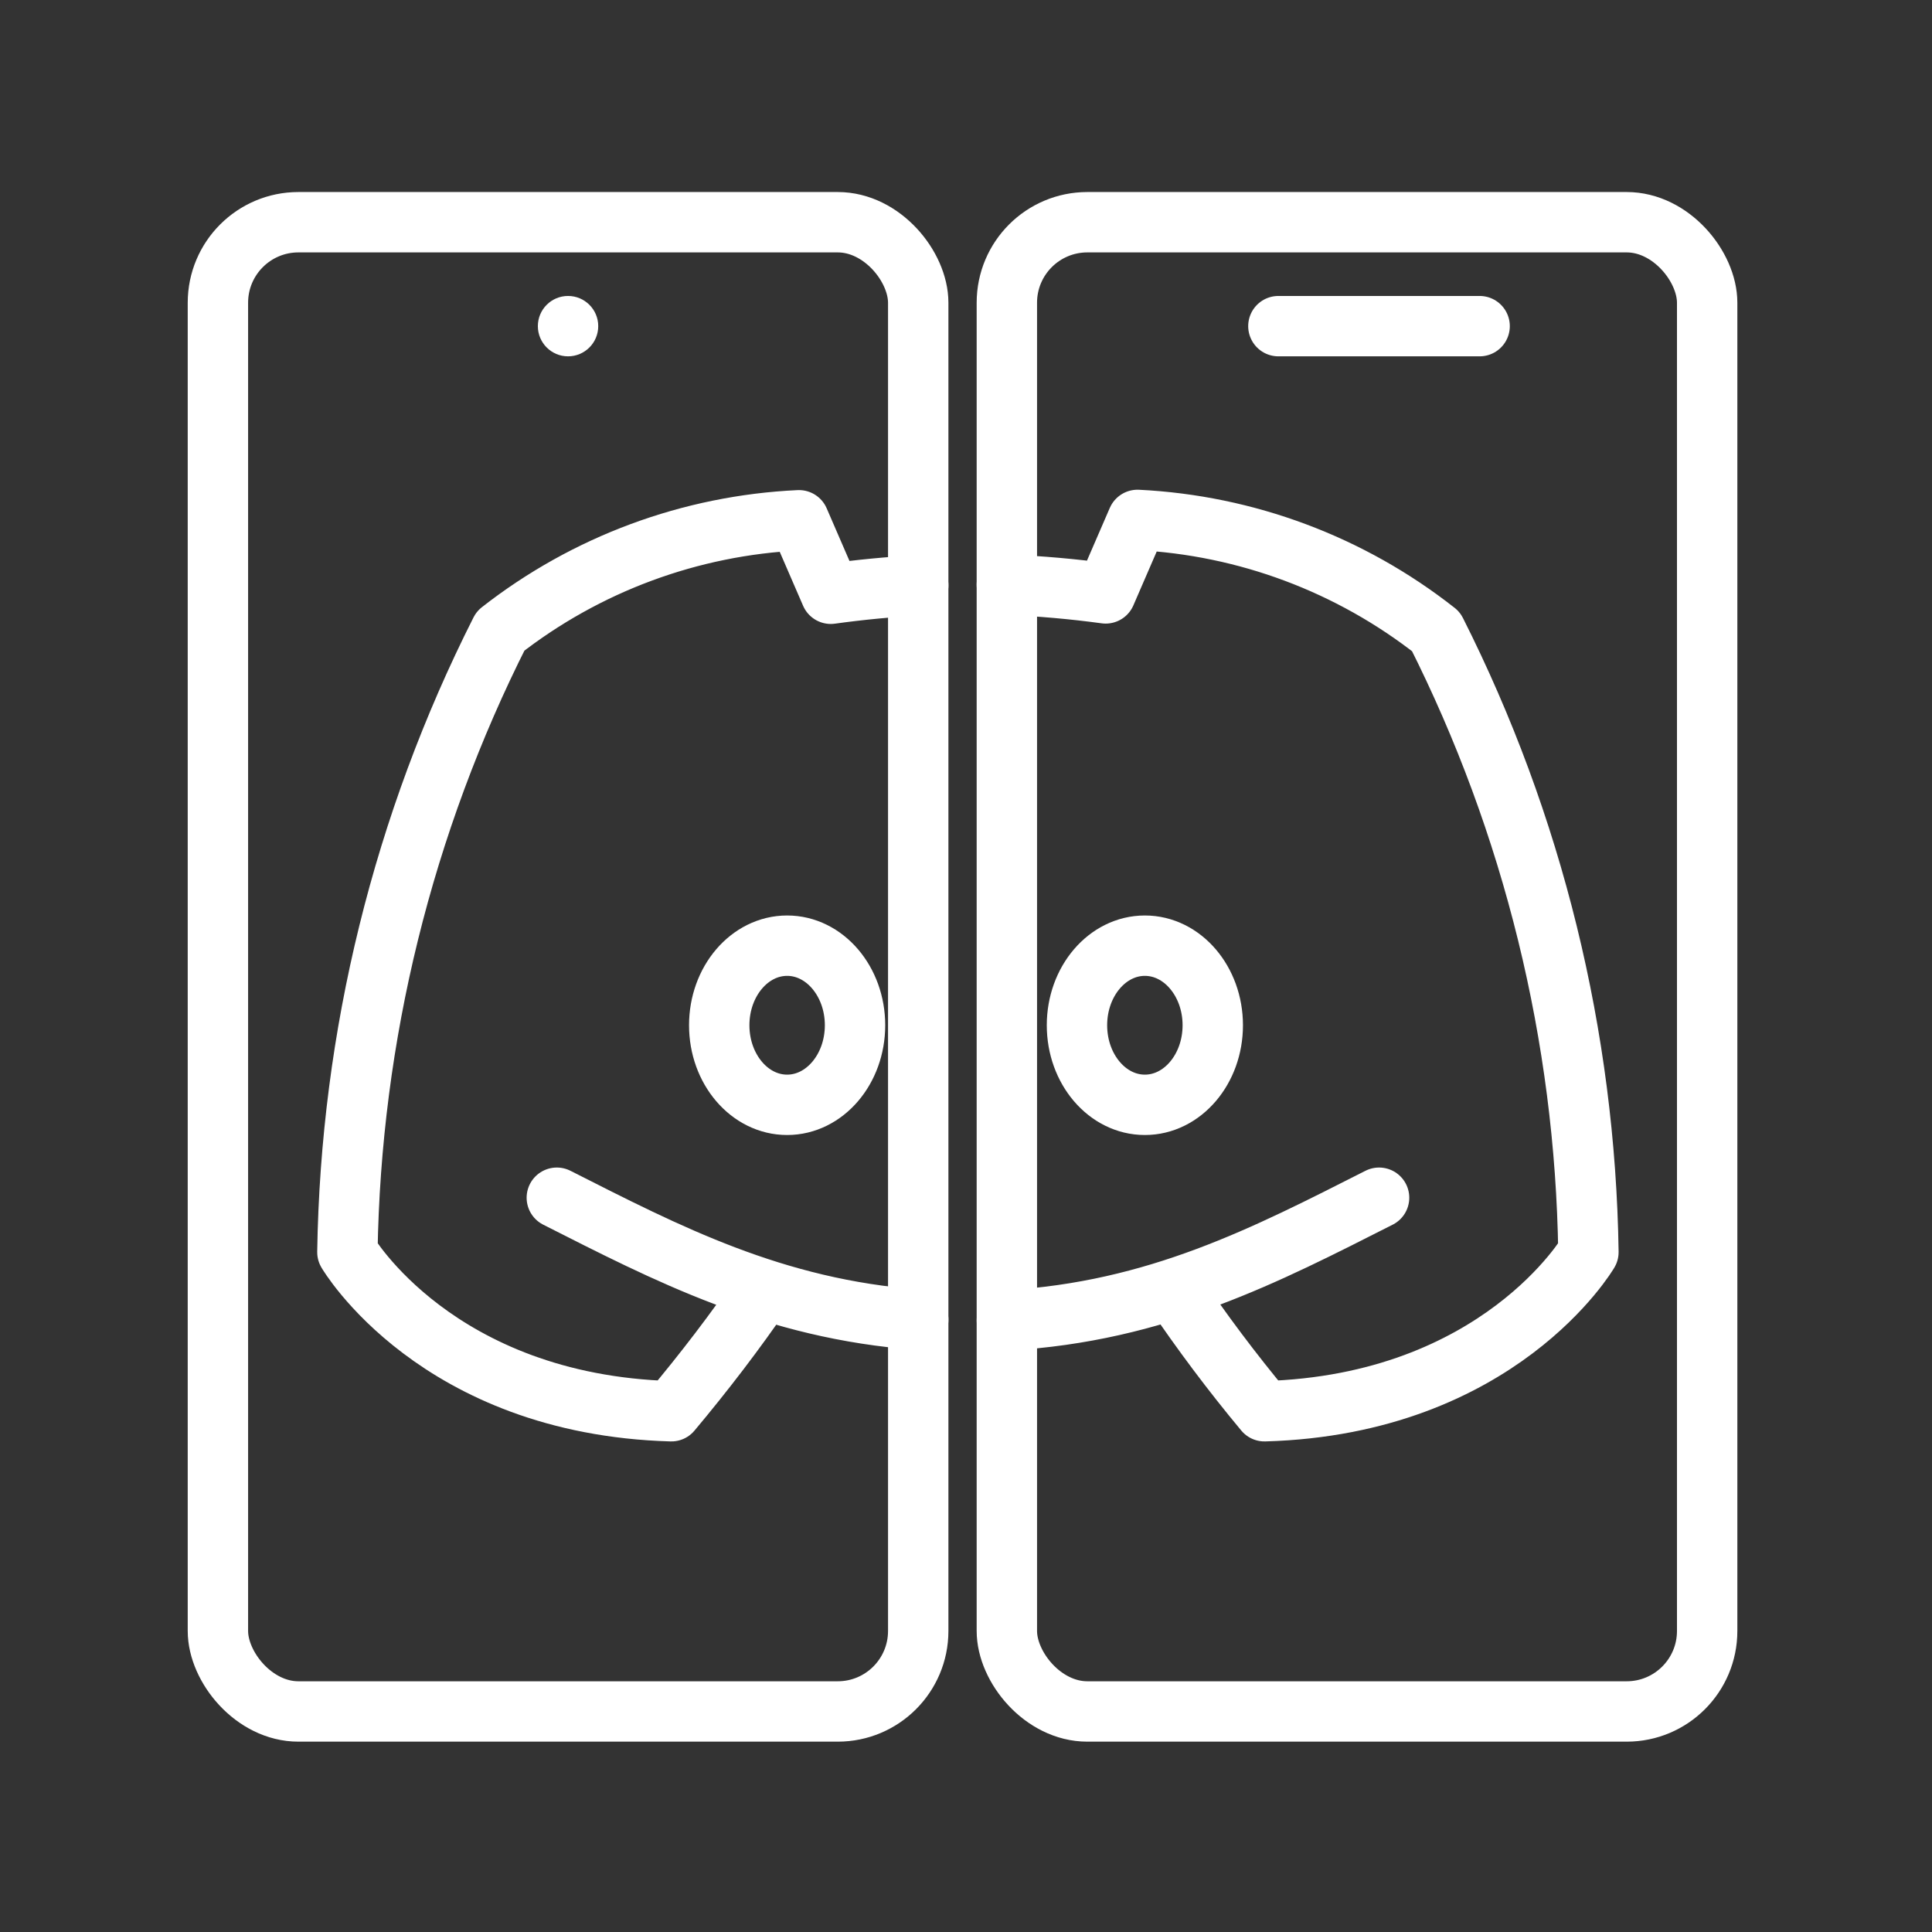 <ns0:svg xmlns:ns0="http://www.w3.org/2000/svg" id="b" viewBox="0 0 48 48" style="stroke-width:1.5px"><ns0:rect x="0" y="0" width="48" height="48" fill="#333333" stroke="none"/><ns0:defs style="stroke-width:1.5px"><ns0:style style="stroke-width:1.5px">.c{fill:#fff;}.d{fill:none;stroke:#fff;stroke-linecap:round;stroke-linejoin:round;}</ns0:style></ns0:defs><ns0:path class="d" d="m25.015,14.527c.821.033,1.641.105,2.455.216l.791-1.826c2.7.133,5.292,1.103,7.416,2.775,2.412,4.786,3.707,10.057,3.787,15.417,0,0-2.214,3.787-8.048,3.953-.804-.966-1.558-1.971-2.261-3.012m-10.175-.013c-.704,1.033-1.498,2.068-2.301,3.025-5.835-.166-8.048-3.953-8.048-3.953.083-5.366,1.383-10.643,3.803-15.432,2.127-1.664,4.718-2.625,7.416-2.751l.791,1.826c.721-.1,1.446-.17,2.173-.209m0,18.245c-3.595-.263-6.248-1.647-8.98-3.031m20.429,0c-2.799,1.418-5.515,2.836-9.247,3.048" style="stroke-width:1.5px" /><ns0:ellipse class="d" cx="19.556" cy="25.472" rx="1.687" ry="1.977" style="stroke-width:1.5px" /><ns0:ellipse class="d" cx="28.444" cy="25.472" rx="1.687" ry="1.977" style="stroke-width:1.5px" /><ns0:rect class="d" x="5.414" y="5.521" width="17.399" height="37" rx="2" ry="2" style="stroke-width:1.5px" /><ns0:rect class="d" x="25.015" y="5.521" width="17.399" height="37" rx="2" ry="2" style="stroke-width:1.5px" /><ns0:line class="d" x1="31.761" y1="8.103" x2="36.761" y2="8.103" style="stroke-width:1.5px" /><ns0:circle class="c" cx="14.113" cy="8.103" r=".75" style="stroke-width:1.5px" /></ns0:svg>